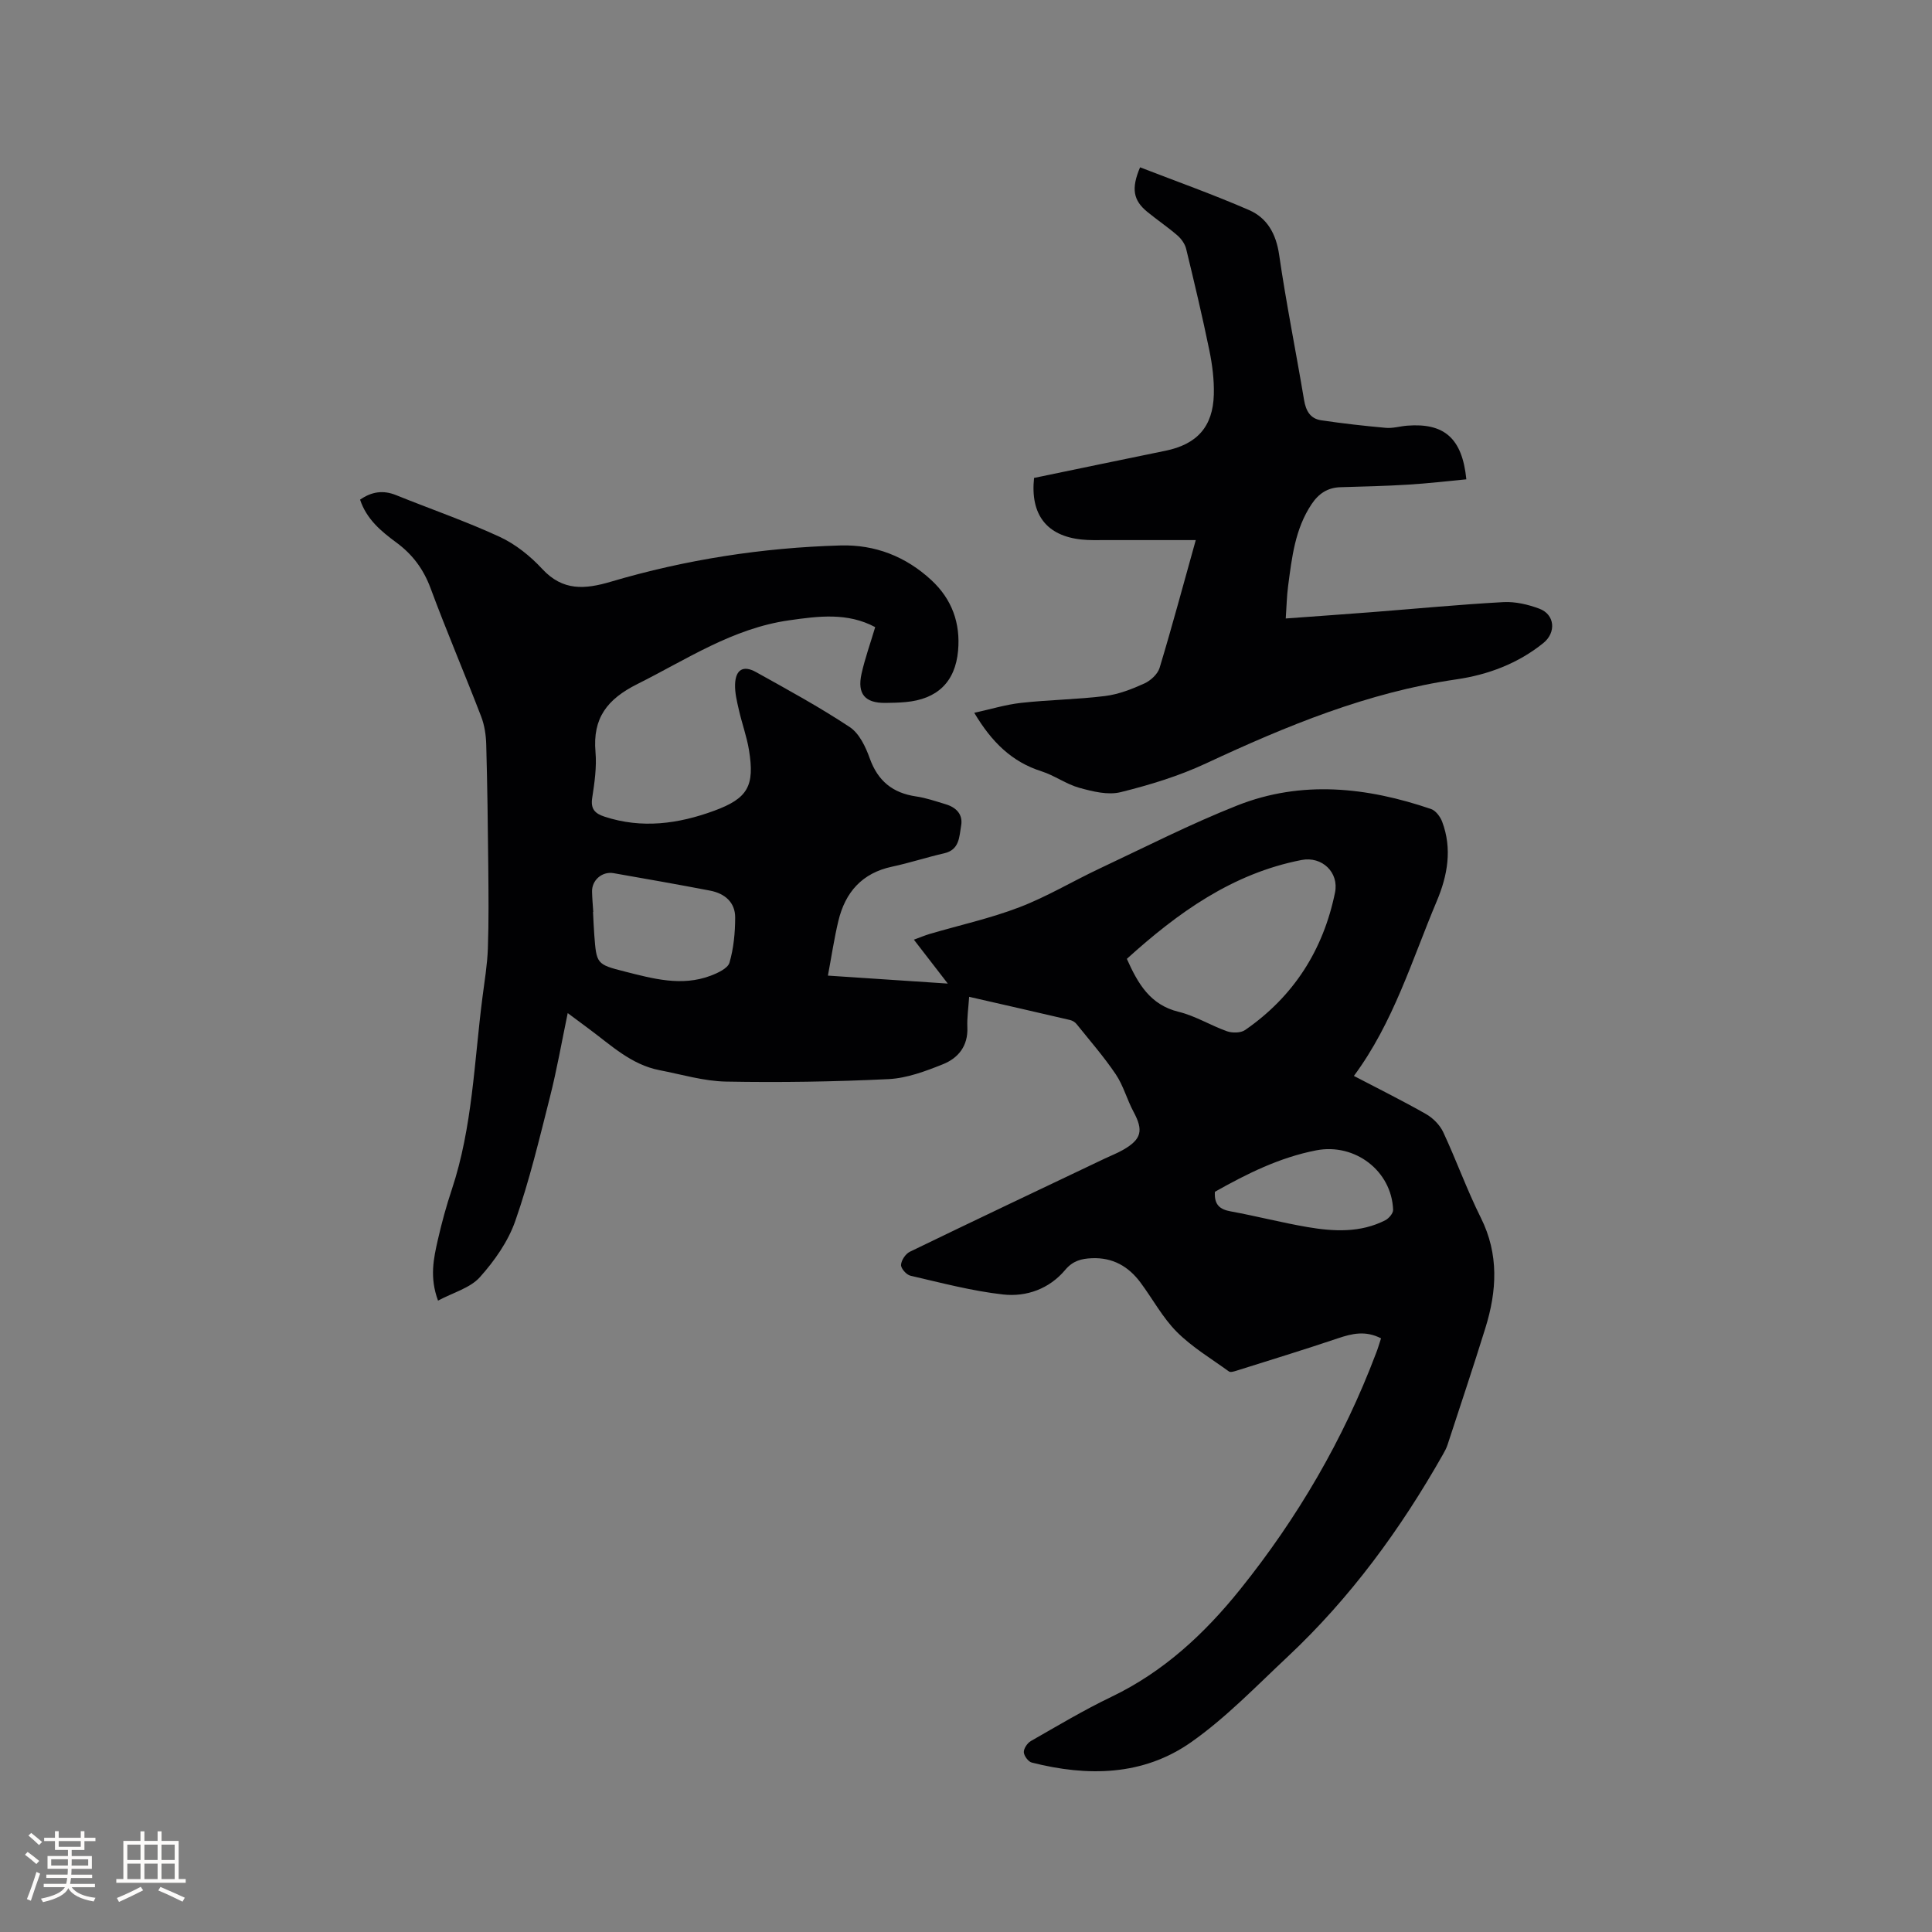 <svg enable-background="new 0 0 400 400" viewBox="0 0 400 400" xmlns="http://www.w3.org/2000/svg"><rect x="0" y="0" width="400" height="400" fill="#808080" stroke="none"/><path d="m285.93 277.09c-3.21-1.65-5.98-1-8.89-.02-7 2.36-14.06 4.52-21.11 6.74-.48.15-1.19.36-1.5.13-3.66-2.65-7.62-5.02-10.78-8.18-2.95-2.96-4.99-6.82-7.52-10.22-2.49-3.35-5.75-5.22-10.07-5.04-2.2.09-3.94.54-5.52 2.42-3.29 3.92-8.01 5.62-12.84 5.09-6.47-.72-12.84-2.42-19.21-3.89-.82-.19-1.98-1.5-1.94-2.24.05-.96.94-2.29 1.83-2.72 13.43-6.51 26.92-12.9 40.39-19.31 1.24-.59 2.54-1.09 3.73-1.77 3.87-2.21 4.27-4.03 2.18-7.91-1.35-2.51-2.09-5.39-3.66-7.73-2.46-3.65-5.37-6.98-8.13-10.42-.31-.39-.84-.72-1.32-.83-6.89-1.61-13.78-3.18-20.92-4.81-.15 2.33-.46 4.34-.37 6.32.17 3.86-1.89 6.38-5.08 7.65-3.59 1.44-7.44 2.88-11.23 3.07-11.21.54-22.46.72-33.68.51-4.59-.09-9.17-1.48-13.74-2.36-5.88-1.14-10.07-5.2-14.65-8.58-1.34-.99-2.68-1.99-4.36-3.24-1.27 6.1-2.26 11.79-3.68 17.38-2.18 8.62-4.25 17.3-7.18 25.67-1.48 4.24-4.3 8.25-7.33 11.63-2.01 2.24-5.49 3.16-8.66 4.85-1.79-4.83-.91-8.76-.03-12.63.8-3.51 1.75-6.99 2.89-10.4 4.29-12.92 4.62-26.46 6.34-39.78.43-3.36 1-6.73 1.12-10.11.2-5.7.13-11.4.08-17.1-.08-8.36-.19-16.72-.42-25.08-.05-1.96-.35-4.01-1.05-5.83-3.42-8.89-7.17-17.65-10.48-26.58-1.47-3.95-3.73-6.98-7.07-9.44-3.15-2.32-6.18-4.83-7.52-8.88 2.38-1.65 4.76-2.03 7.45-.94 7.16 2.89 14.49 5.42 21.48 8.65 3.27 1.52 6.33 3.98 8.8 6.65 4.25 4.59 8.84 4.21 14.18 2.63 15.51-4.59 31.4-7.05 47.56-7.51 7.15-.2 13.51 2.27 18.82 7.19 4.27 3.96 6.03 8.92 5.52 14.61-.59 6.51-4.35 10.05-10.9 10.63-1.37.12-2.75.16-4.13.17-4.22.05-5.89-1.83-4.96-6.03.71-3.19 1.83-6.29 2.83-9.66-5.73-3.06-11.68-2.29-17.83-1.41-11.69 1.66-21.19 8.09-31.4 13.19-6.28 3.14-9.29 7.06-8.68 14.07.27 3.13-.2 6.37-.68 9.5-.36 2.31.57 3.24 2.55 3.89 7.73 2.54 15.29 1.5 22.69-1.22 6.99-2.56 8.43-5.14 7.22-12.56-.46-2.81-1.46-5.52-2.09-8.31-.4-1.74-.85-3.55-.79-5.31.1-3.04 1.69-4.01 4.34-2.53 6.56 3.65 13.16 7.25 19.41 11.39 1.97 1.31 3.29 4.1 4.14 6.49 1.68 4.67 4.74 7.15 9.57 7.86 2.08.3 4.11 1.01 6.14 1.62 2.18.65 3.62 2.1 3.2 4.44-.4 2.27-.3 4.99-3.52 5.72-3.61.82-7.14 1.99-10.76 2.76-6.24 1.32-9.72 5.31-11.14 11.26-.86 3.59-1.4 7.26-2.16 11.3 8.22.55 16.09 1.07 24.82 1.65-2.55-3.31-4.65-6.02-7.02-9.09 1.24-.45 2.24-.88 3.28-1.19 6.2-1.82 12.55-3.22 18.56-5.52 5.7-2.18 11.01-5.38 16.55-7.99 9.48-4.46 18.84-9.24 28.57-13.09 13.32-5.27 26.84-3.79 40.12.74.97.33 1.91 1.6 2.3 2.64 2.1 5.6 1.12 11.11-1.11 16.4-5.17 12.26-8.97 25.14-17.17 36.22 5.26 2.75 10.19 5.19 14.96 7.91 1.43.82 2.83 2.24 3.53 3.72 2.73 5.85 4.91 11.96 7.79 17.73 3.78 7.57 3.33 15.15.94 22.84-2.51 8.09-5.2 16.11-7.83 24.16-.23.7-.58 1.36-.95 2-8.77 15.49-19.19 29.74-32.21 41.94-6.48 6.07-12.72 12.58-19.94 17.65-9.95 6.99-21.44 7.14-32.98 4.21-.72-.18-1.61-1.38-1.65-2.14-.03-.76.72-1.89 1.45-2.31 5.52-3.15 10.99-6.43 16.71-9.17 10.79-5.18 19.26-13.06 26.62-22.22 11.89-14.8 21.38-31.03 28.11-48.82.38-.94.67-1.94 1.07-3.17zm-52.63-78.57c2.31 5.16 4.82 9.53 10.74 10.97 3.45.84 6.61 2.82 9.99 4.02 1.11.39 2.85.37 3.75-.25 10.05-6.94 16.18-16.56 18.62-28.46.86-4.19-2.7-7.56-6.91-6.75-14.37 2.79-25.67 10.95-36.19 20.47zm-110.47-9.72c-.02 0-.03 0-.05 0 .08 1.59.14 3.18.26 4.76.46 5.97.43 6.1 6.29 7.58 5.84 1.48 11.77 3.14 17.78.88 1.48-.56 3.57-1.52 3.92-2.71.87-2.98 1.17-6.21 1.18-9.34.01-3.18-2.18-4.99-5.17-5.57-6.65-1.28-13.33-2.45-20-3.62-2.4-.42-4.56 1.49-4.46 3.88.03 1.39.16 2.77.25 4.14zm128.7 57.95c-.17 2.76 1.09 3.66 3.31 4.06 5.3.97 10.53 2.33 15.84 3.24 5.46.93 10.97 1.22 16.13-1.41.74-.38 1.64-1.44 1.62-2.15-.3-8.09-7.92-13.86-15.89-12.33-7.6 1.47-14.36 4.84-21.01 8.59z" fill="#010103"/><path d="m214.09 98.95c9.14-1.89 18.16-3.78 27.18-5.62 6.53-1.33 9.86-4.95 10.04-11.65.08-3.03-.31-6.13-.92-9.11-1.45-7.05-3.11-14.05-4.81-21.05-.25-1.02-1-2.07-1.8-2.77-2-1.73-4.21-3.22-6.26-4.9-2.88-2.36-3.36-4.78-1.48-9.21 7.51 2.91 15.14 5.62 22.56 8.85 3.75 1.63 5.6 4.92 6.23 9.25 1.46 10.06 3.48 20.03 5.16 30.06.37 2.23 1.27 3.87 3.51 4.21 4.45.66 8.94 1.17 13.42 1.57 1.45.13 2.94-.33 4.42-.45 7.66-.6 11.4 2.58 12.25 11.11-4.02.38-8.04.86-12.08 1.1-4.65.29-9.31.39-13.97.53-2.66.08-4.51 1.3-5.99 3.51-3.44 5.15-4.08 11.06-4.86 16.94-.28 2.08-.31 4.2-.49 6.73 6.11-.45 11.97-.86 17.82-1.31 9.09-.71 18.16-1.58 27.26-2.08 2.45-.13 5.09.49 7.42 1.36 3.22 1.2 3.54 4.92.84 7.11-5.26 4.25-11.47 6.57-17.98 7.52-18.37 2.68-35.21 9.63-51.86 17.4-5.61 2.62-11.67 4.47-17.69 5.96-2.63.65-5.79-.14-8.54-.9-2.72-.75-5.14-2.56-7.84-3.42-6.11-1.94-10.3-6.02-13.92-12.11 3.34-.73 6.49-1.7 9.71-2.06 5.78-.64 11.63-.7 17.4-1.42 2.77-.35 5.53-1.42 8.1-2.59 1.3-.59 2.76-1.93 3.16-3.23 2.62-8.67 4.96-17.42 7.49-26.46-6.77 0-12.68.01-18.59 0-1.7 0-3.4.06-5.08-.12-7.19-.76-10.62-5.14-9.81-12.75z" fill="#010103"/><g fill="#fcfbfa"><path d="m5.17 384 .55-.58c.85.61 1.65 1.24 2.4 1.87l-.59.64c-.83-.73-1.62-1.38-2.36-1.93m1.22 9.53-.82-.34c.71-1.76 1.37-3.64 1.98-5.63.24.13.5.25.76.36-.6 1.67-1.24 3.54-1.92 5.61m-.5-13.5.57-.54c.56.44 1.31 1.06 2.26 1.87l-.64.64c-.68-.66-1.41-1.32-2.19-1.97m3.25.46h2.24v-1.36h.77v1.36h4.57v-1.36h.76v1.36h2.28v.69h-2.28v1.84h-2.64v1.26h4.18v2.64h-4.21c0 .45-.02.86-.05 1.21h4.32v.69h-4.38c-.04.34-.1.75-.19 1.22h5.15v.69h-4.82c.87 1.19 2.51 1.92 4.93 2.19-.17.31-.3.57-.37.76-2.77-.49-4.52-1.41-5.26-2.76-.56 1.26-2.3 2.23-5.24 2.9-.12-.24-.26-.48-.43-.72 2.73-.55 4.38-1.34 4.96-2.38h-4.38v-.69h4.65c.1-.38.17-.79.21-1.22h-4.32v-.69h4.4c.03-.34.05-.75.05-1.21h-4.2v-2.64h4.23v-1.26h-2.69v-1.84h-2.24zm1.46 4.46v1.29h3.45c.01-.4.02-.57.01-.53v-.32-.45h-3.46zm1.55-2.59h4.57v-1.19h-4.57zm6.11 2.59h-3.42v.77c-.01.19-.01.37-.02.53h3.44z"/><path d="m32.63 379.16h.82v1.98h3.54v7.89h1.46v.78h-14.37v-.78h1.46v-7.89h3.54v-1.98h.82v1.98h2.73zm-3.49 11.48.5.73c-1.61.82-3.28 1.63-5 2.41-.13-.27-.28-.55-.44-.82 1.75-.72 3.4-1.49 4.94-2.32m-2.78-5.55h2.73v-3.18h-2.73zm0 3.95h2.73v-3.2h-2.73zm3.54-3.95h2.73v-3.18h-2.73zm0 3.95h2.73v-3.2h-2.73zm7.89 4.68c-1.84-.92-3.51-1.7-5.02-2.32l.45-.73c1.89.8 3.57 1.55 5.04 2.23zm-1.62-11.81h-2.73v3.18h2.73zm-2.73 7.13h2.73v-3.2h-2.73z"/></g></svg>
